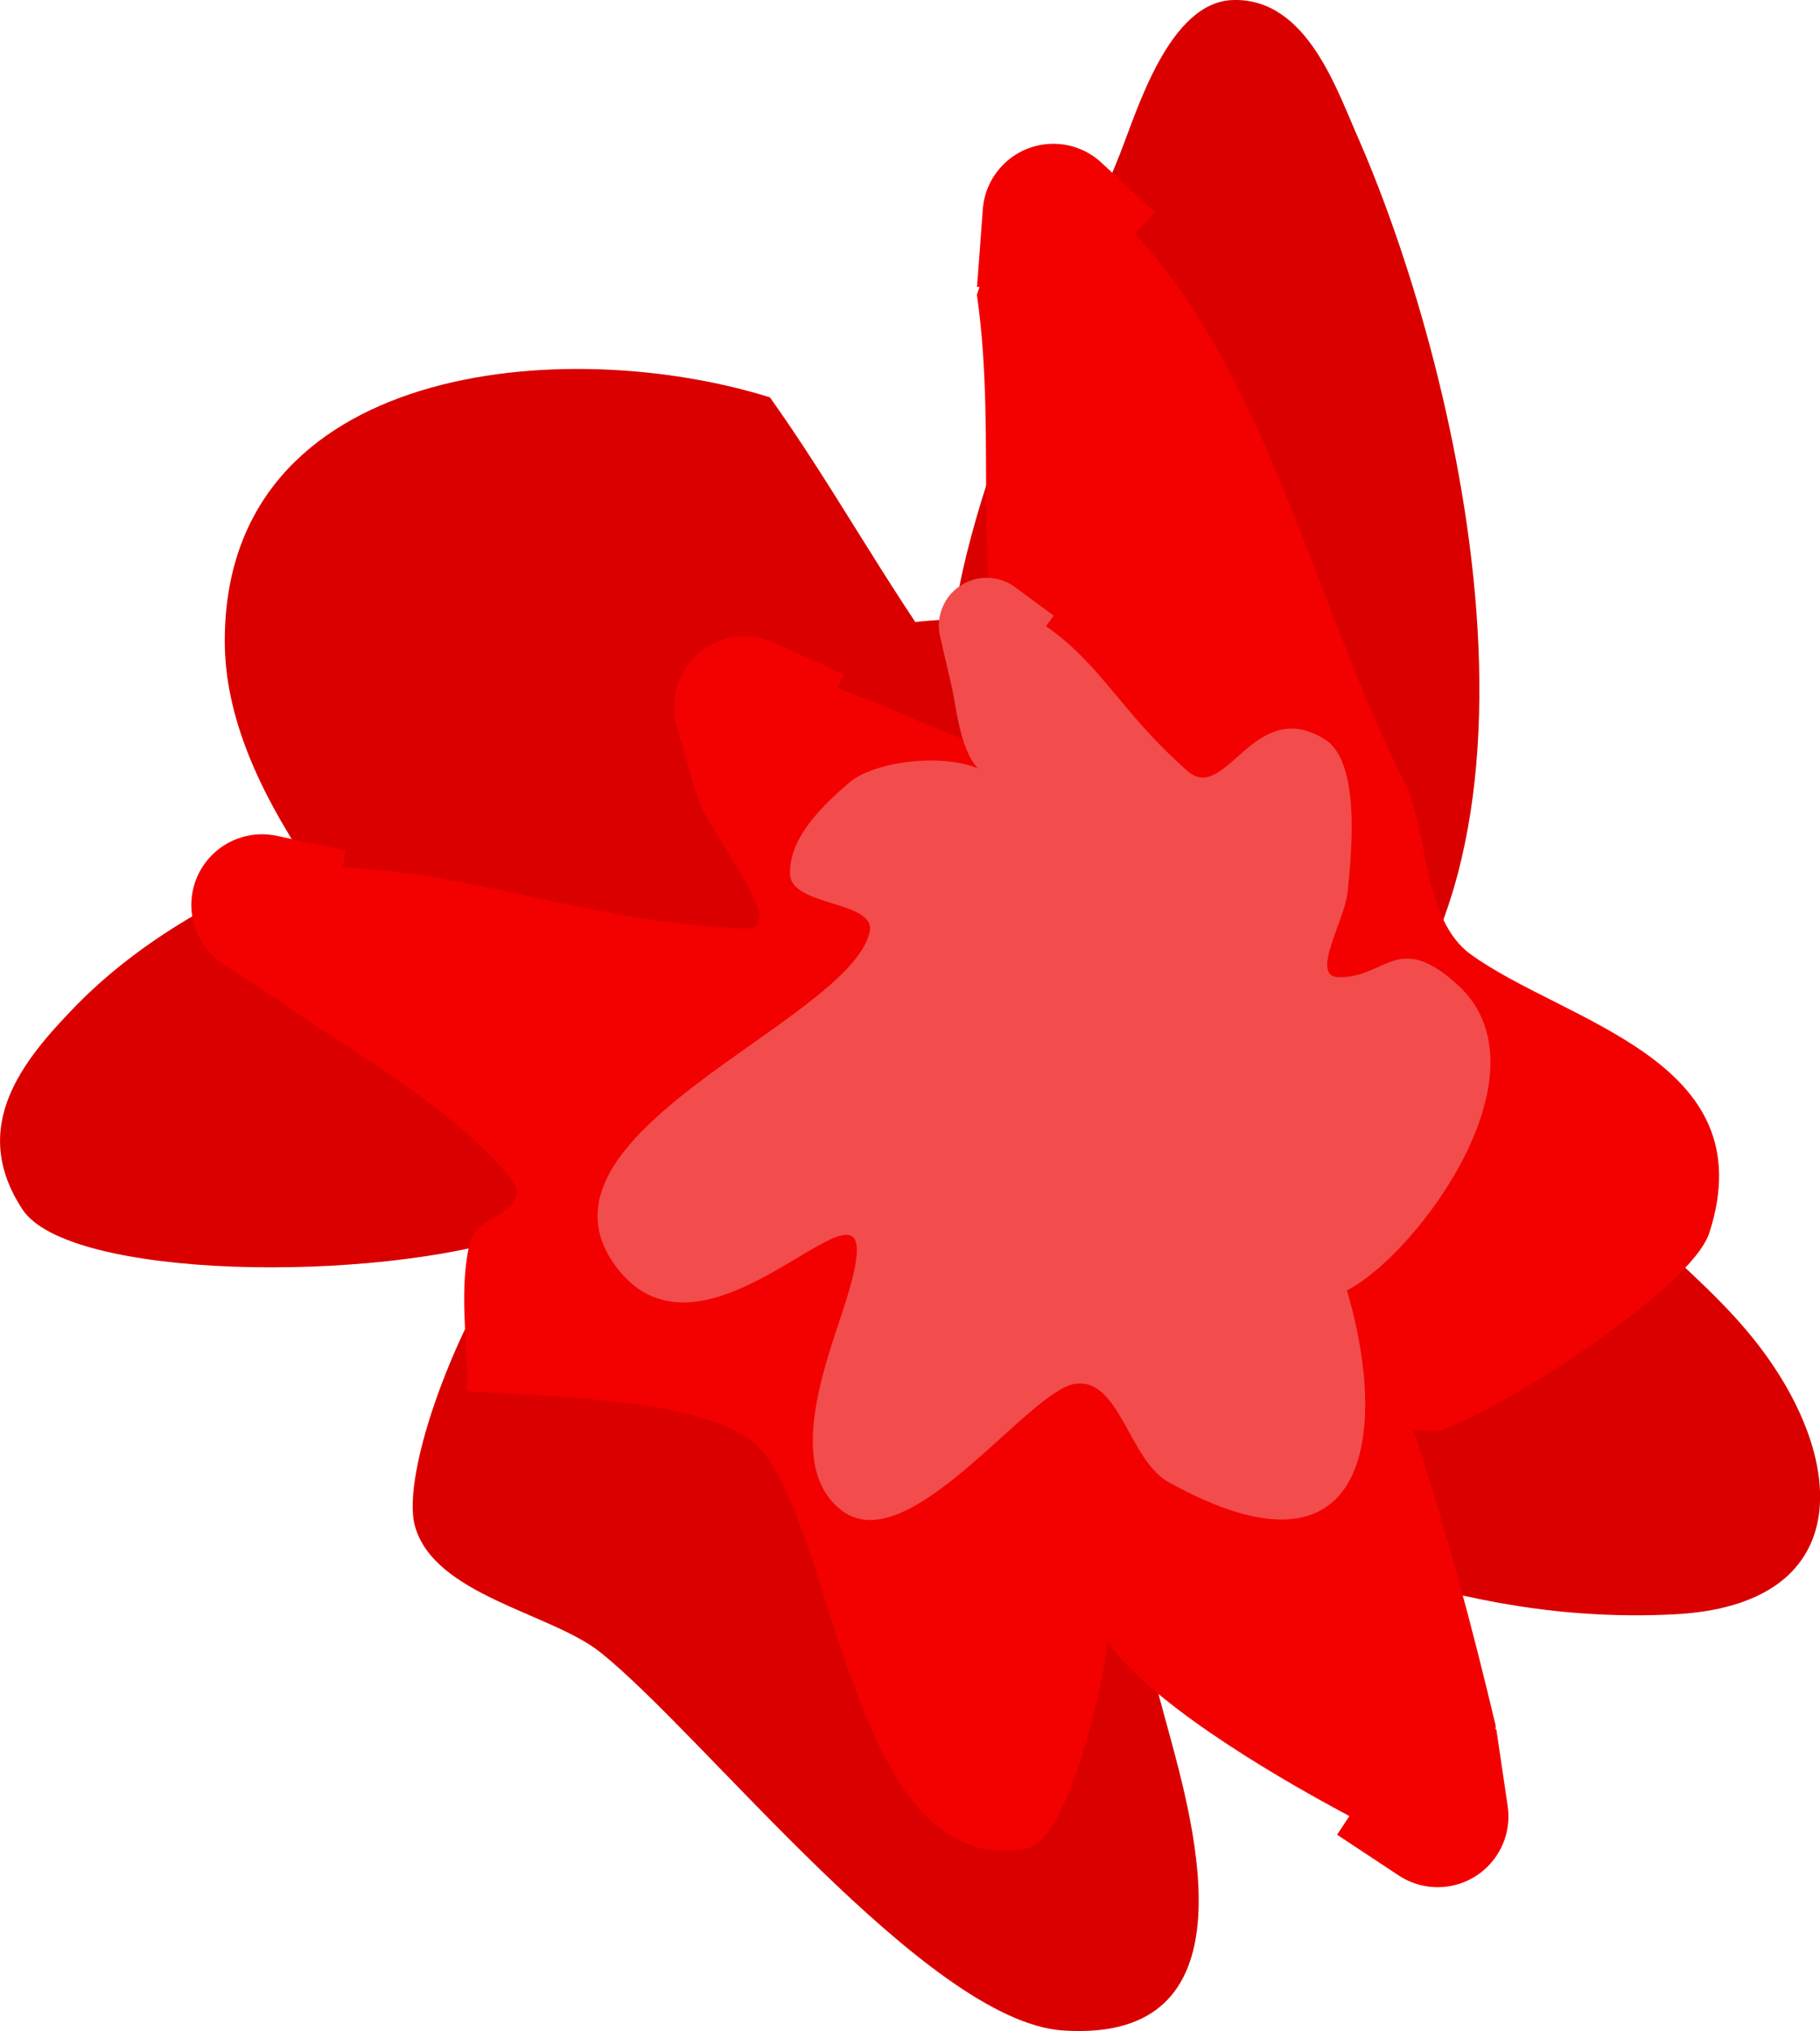 <svg version="1.1" xmlns="http://www.w3.org/2000/svg" xmlns:xlink="http://www.w3.org/1999/xlink" width="44.851" height="50.037" viewBox="0,0,44.851,50.037"><g transform="translate(-217.574,-154.982)"><g data-paper-data="{&quot;isPaintingLayer&quot;:true}" fill-rule="nonzero" stroke="none" stroke-linecap="butt" stroke-linejoin="miter" stroke-miterlimit="10" stroke-dasharray="" stroke-dashoffset="0" style="mix-blend-mode: normal"><path d="M239.511,191.572c-5.847,-1.014 -9.765,-6.576 -8.751,-12.423c1.014,-5.847 6.576,-9.765 12.423,-8.751c5.847,1.014 9.765,6.576 8.751,12.423c-1.014,5.847 -6.576,9.765 -12.423,8.751z" fill="#da0000" stroke-width="0"/><path d="M225.13,176.229c-1.168,-1.763 -2.017,-3.595 -2.017,-5.453c-0.002,-6.877 8.411,-7.575 13.435,-6.005c1.572,2.212 2.817,4.529 4.41,6.729c0.137,-4.109 3.013,-9.695 4.218,-12.732c0.423,-1.065 1.21,-3.748 2.792,-3.786c1.831,-0.043 2.558,2.246 3.1,3.454c2.565,5.894 5.509,18.514 -0.865,23.298c-0.583,0.437 1.496,-0.28 2.186,-0.045c2.026,0.687 4.262,2.405 5.882,3.749c0.927,0.874 1.877,1.691 2.656,2.708c2.199,2.875 2.358,6.381 -2.099,6.607c-5.468,0.276 -9.481,-1.912 -14.343,-3.539c-0.497,-0.166 0.424,0.963 0.561,1.469c0.439,1.631 0.862,3.266 1.311,4.895c0.685,2.506 2.134,7.747 -2.591,7.427c-3.35,-0.227 -8.864,-7.302 -11.402,-9.32c-1.217,-0.968 -4.089,-1.401 -4.564,-3.106c-0.357,-1.282 1.043,-5.138 2.624,-7.184c-3.649,1.21 -11.161,1.11 -12.296,-0.617c-1.348,-2.052 0.041,-3.695 1.27,-4.97c1.477,-1.531 3.521,-2.759 5.733,-3.578z" fill="#da0000" stroke-width="0.5"/><path d="M252.404,190.213c0.796,2.395 1.448,4.836 2.031,7.293l-0.01,0.078l0.023,-0.003l0.278,1.88c0.08,0.51 -0.067,1.05 -0.446,1.458c-0.596,0.64 -1.561,0.732 -2.261,0.251l-1.495,-0.988l0.304,-0.459c-2.218,-1.183 -4.95,-2.868 -5.976,-4.302c-0.003,0.098 -0.009,0.186 -0.018,0.257c-0.13,1.074 -0.976,4.628 -1.923,4.829c-4.403,0.937 -4.747,-8.113 -6.716,-9.944c-1.276,-1.187 -5.745,-1.192 -7.115,-1.31c0.028,-1.234 -0.216,-2.506 0.085,-3.703c0.163,-0.647 1.664,-0.745 0.947,-1.596c-1.442,-1.71 -3.721,-2.966 -5.536,-4.227l-1.478,-0.977c-0.089,-0.056 -0.174,-0.122 -0.253,-0.196c-0.705,-0.655 -0.745,-1.758 -0.089,-2.463c0.44,-0.473 1.081,-0.646 1.668,-0.511l1.676,0.355l-0.087,0.411c3.389,0.161 6.198,1.373 9.911,1.511c1.145,0.042 -0.768,-2.159 -1.17,-3.232l0.001,-0.07l-0.02,0.006l-0.475,-1.646c-0.177,-0.576 -0.051,-1.228 0.389,-1.701c0.534,-0.574 1.364,-0.707 2.035,-0.382l1.686,0.768l-0.156,0.342c0.551,0.191 1.094,0.405 1.625,0.64c0.844,0.374 3.018,1.335 2.731,0.458c-1.143,-3.488 -0.388,-7.086 -0.922,-10.798l0.065,-0.188l-0.062,-0.005l0.142,-1.897c0.025,-0.386 0.179,-0.766 0.463,-1.071c0.655,-0.705 1.758,-0.745 2.463,-0.089l1.315,1.223l-0.488,0.525c3.281,3.55 4.419,9.116 6.64,13.517c0.597,1.184 0.428,3.369 1.637,4.241c2.342,1.688 7.255,2.583 5.875,6.855c-0.452,1.398 -5.218,4.444 -6.706,4.897c-0.195,-0.012 -0.39,-0.024 -0.586,-0.036z" fill="#f30000" stroke-width="0.5"/><path d="M250.767,186.772c1.032,3.486 0.572,7.49 -4.402,4.72c-0.972,-0.541 -1.2,-2.581 -2.3,-2.417c-1.162,0.173 -4.106,4.388 -5.755,3.115c-1.499,-1.156 -0.205,-4.051 0.182,-5.39c1.199,-4.118 -3.332,2.479 -5.697,-0.561c-2.573,-3.306 5.686,-6.058 6.208,-8.289c0.185,-0.787 -1.933,-0.622 -1.959,-1.43c-0.029,-0.889 0.771,-1.661 1.441,-2.245c0.62,-0.541 2.291,-0.737 3.184,-0.365c-0.449,-0.488 -0.533,-1.553 -0.649,-2.047l-0.275,-1.181c-0.14,-0.557 0.145,-1.148 0.692,-1.375c0.404,-0.168 0.847,-0.094 1.171,0.154l0.932,0.689l-0.191,0.259c1.364,0.943 1.84,2.111 3.485,3.564c0.955,0.843 1.635,-1.886 3.398,-0.769c0.889,0.563 0.643,2.868 0.55,3.765c-0.072,0.696 -0.927,2.067 -0.228,2.086c1.17,0.031 1.461,-1.165 2.948,0.196c2.337,2.137 -1.007,6.638 -2.736,7.521z" fill="#f24c4c" stroke-width="0.5"/></g></g></svg>